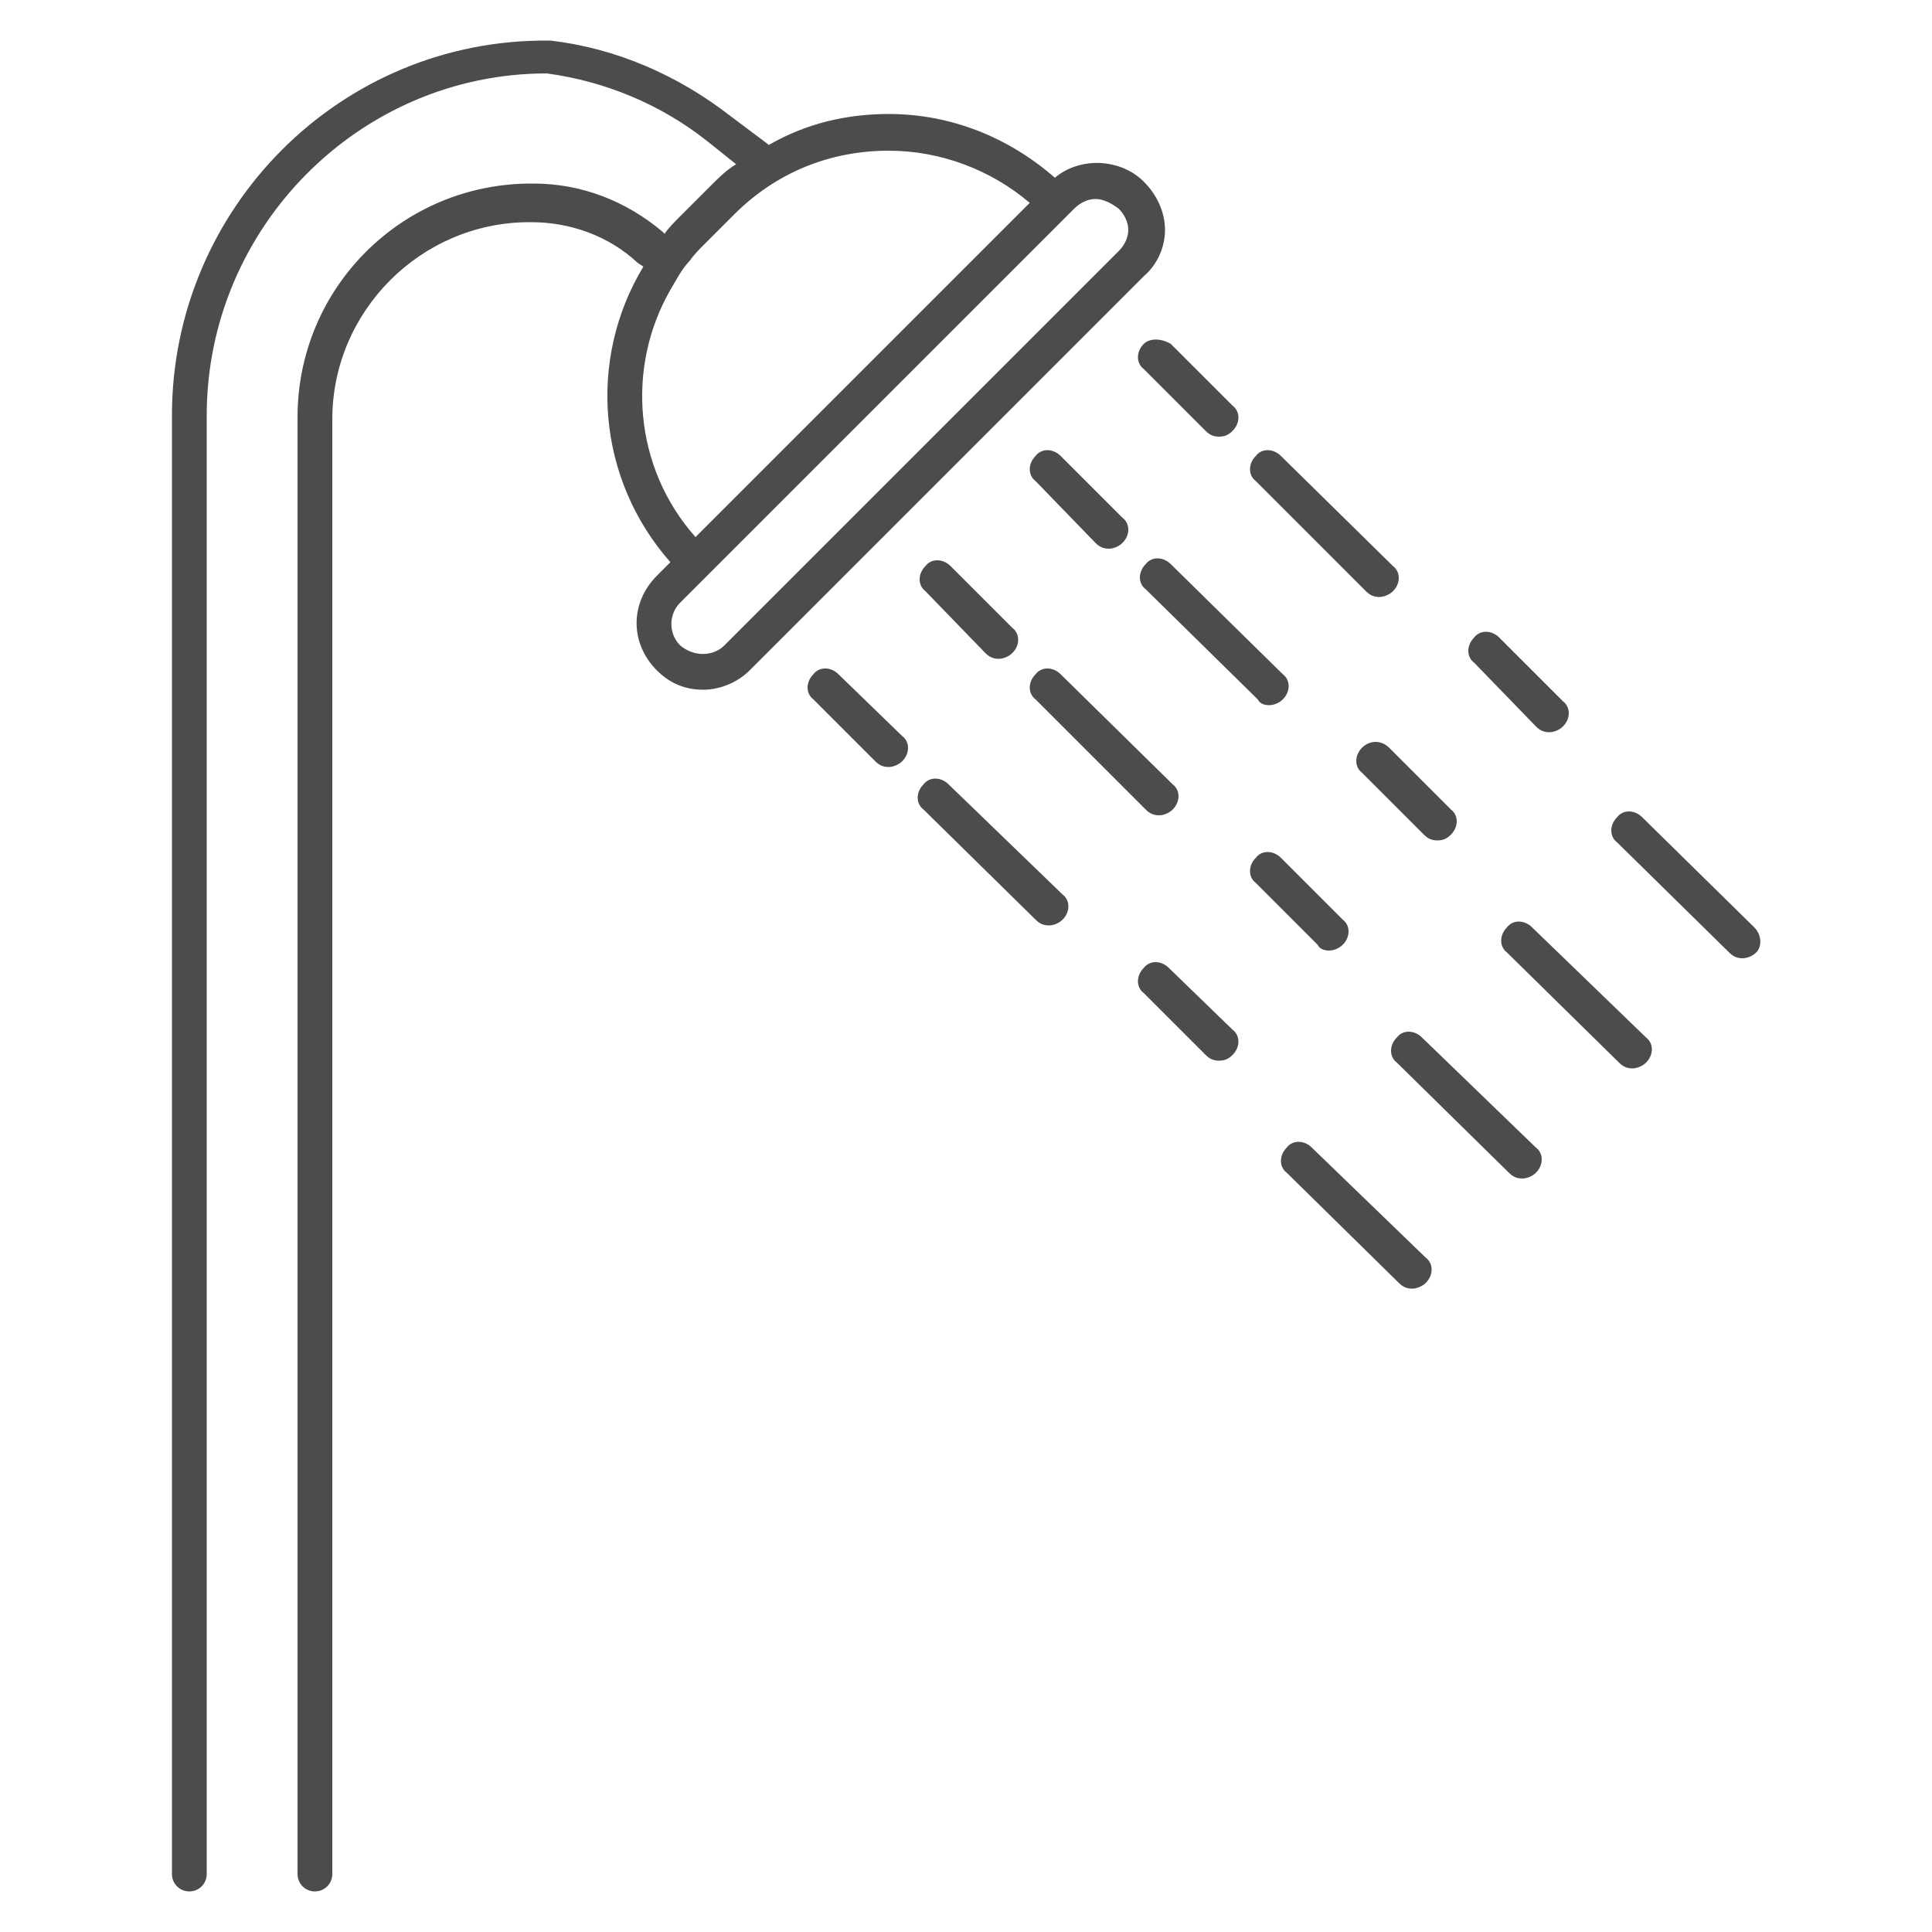 <?xml version="1.0" encoding="UTF-8"?> <!-- Generator: Adobe Illustrator 17.1.0, SVG Export Plug-In . SVG Version: 6.00 Build 0) --> <svg xmlns="http://www.w3.org/2000/svg" xmlns:xlink="http://www.w3.org/1999/xlink" id="Слой_4" x="0px" y="0px" viewBox="0 0 100 100" xml:space="preserve"> <g> <path fill="#4d4c4c" d="M60.3,11.9c0-0.9-0.4-1.8-1.1-2.5c-1.2-1.2-3.3-1.3-4.6-0.2c-2.4-2.1-5.4-3.3-8.6-3.3 c-2.2,0-4.3,0.5-6.2,1.6l-2-1.5c-2.7-2.1-5.9-3.5-9.3-3.9c0,0-0.1,0-0.1,0C17.6,2,8.9,10.8,8.9,21.5V97c0,0.5,0.4,0.9,0.9,0.9 s0.9-0.4,0.9-0.9V21.5c0-9.7,7.9-17.7,17.6-17.7c3,0.4,5.9,1.6,8.3,3.5l1.5,1.2c-0.5,0.3-0.9,0.7-1.3,1.1l-1.6,1.6 c-0.3,0.3-0.6,0.6-0.8,0.9l-0.1-0.1c-1.9-1.6-4.2-2.5-6.7-2.5h-0.1c-6.7,0-12.1,5.4-12.1,12.1v75.4c0,0.5,0.4,0.9,0.9,0.9 c0.5,0,0.9-0.4,0.9-0.9V21.7c0-5.6,4.6-10.2,10.2-10.2h0.1c2,0,4,0.7,5.5,2.1l0.3,0.2c-2.9,4.8-2.4,11,1.4,15.3l-0.7,0.7 c-1.4,1.4-1.4,3.5,0,4.9c0.7,0.7,1.5,1,2.4,1c0.9,0,1.8-0.4,2.4-1l20.4-20.4C59.9,13.7,60.3,12.8,60.3,11.9z M34.7,15 c0.3-0.5,0.6-1.1,1-1.5c0.2-0.3,0.5-0.6,0.7-0.8l1.6-1.6C40.2,8.9,43,7.8,46,7.8c2.7,0,5.3,1,7.3,2.7L36,27.8 C32.8,24.2,32.4,19,34.7,15z M57.9,13L37.5,33.4c-0.6,0.6-1.6,0.6-2.3,0c-0.6-0.6-0.6-1.6,0-2.2l1.3-1.3c0,0,0.1-0.1,0.1-0.1 l18.6-18.6c0,0,0.1-0.1,0.1-0.1l0.3-0.3c0.3-0.3,0.7-0.5,1.1-0.5c0.4,0,0.8,0.2,1.2,0.5c0.3,0.3,0.5,0.7,0.5,1.1 C58.4,12.3,58.2,12.7,57.9,13z"></path> <path fill="#4d4c4c" d="M67.9,59.4c-0.4-0.4-1-0.4-1.3,0c-0.4,0.4-0.4,1,0,1.3l5.8,5.7c0.2,0.2,0.4,0.3,0.7,0.3 c0.2,0,0.5-0.1,0.7-0.3c0.4-0.4,0.4-1,0-1.3L67.9,59.4z"></path> <path fill="#4d4c4c" d="M73.6,53.7c-0.4-0.4-1-0.4-1.3,0c-0.4,0.4-0.4,1,0,1.3l5.8,5.7c0.2,0.2,0.4,0.3,0.7,0.3 c0.2,0,0.5-0.1,0.7-0.3c0.4-0.4,0.4-1,0-1.3L73.6,53.7z"></path> <path fill="#4d4c4c" d="M79.3,48c-0.4-0.4-1-0.4-1.3,0c-0.4,0.4-0.4,1,0,1.3l5.8,5.7c0.2,0.2,0.4,0.3,0.7,0.3 c0.2,0,0.5-0.1,0.7-0.3c0.4-0.4,0.4-1,0-1.3L79.3,48z"></path> <path fill="#4d4c4c" d="M90.8,48L85,42.3c-0.4-0.4-1-0.4-1.3,0c-0.4,0.4-0.4,1,0,1.3l5.8,5.7c0.2,0.2,0.4,0.3,0.7,0.3 c0.2,0,0.5-0.1,0.7-0.3C91.2,49,91.2,48.4,90.8,48z"></path> <path fill="#4d4c4c" d="M49.1,40.6c-0.4-0.4-1-0.4-1.3,0c-0.4,0.4-0.4,1,0,1.3l5.8,5.7c0.2,0.2,0.4,0.3,0.7,0.3 c0.2,0,0.5-0.1,0.7-0.3c0.4-0.4,0.4-1,0-1.3L49.1,40.6z"></path> <path fill="#4d4c4c" d="M59.3,41.9c0.2,0.2,0.4,0.3,0.7,0.3c0.2,0,0.5-0.1,0.7-0.3c0.4-0.4,0.4-1,0-1.3l-5.8-5.7 c-0.4-0.4-1-0.4-1.3,0c-0.4,0.4-0.4,1,0,1.3L59.3,41.9z"></path> <path fill="#4d4c4c" d="M65.7,36.5c0.2,0,0.5-0.1,0.7-0.3c0.4-0.4,0.4-1,0-1.3l-5.8-5.7c-0.4-0.4-1-0.4-1.3,0c-0.4,0.4-0.4,1,0,1.3 l5.8,5.7C65.2,36.4,65.4,36.5,65.7,36.5z"></path> <path fill="#4d4c4c" d="M70.7,30.6c0.2,0.2,0.4,0.3,0.7,0.3c0.2,0,0.5-0.1,0.7-0.3c0.4-0.4,0.4-1,0-1.3l-5.8-5.7 c-0.4-0.4-1-0.4-1.3,0c-0.4,0.4-0.4,1,0,1.3L70.7,30.6z"></path> <path fill="#4d4c4c" d="M79.5,37.6c0.2,0.2,0.4,0.3,0.7,0.3c0.2,0,0.5-0.1,0.7-0.3c0.4-0.4,0.4-1,0-1.3L77.6,33 c-0.4-0.4-1-0.4-1.3,0c-0.4,0.4-0.4,1,0,1.3L79.5,37.6z"></path> <path fill="#4d4c4c" d="M70.5,38.7c-0.4,0.4-0.4,1,0,1.3l3.2,3.2c0.2,0.2,0.4,0.3,0.7,0.3s0.5-0.1,0.7-0.3c0.4-0.4,0.4-1,0-1.3 l-3.2-3.2C71.5,38.3,70.9,38.3,70.5,38.7z"></path> <path fill="#4d4c4c" d="M68.8,49.2c0.2,0,0.5-0.1,0.7-0.3c0.4-0.4,0.4-1,0-1.3l-3.2-3.2c-0.4-0.4-1-0.4-1.3,0c-0.4,0.4-0.4,1,0,1.3 l3.2,3.2C68.3,49.1,68.5,49.2,68.8,49.2z"></path> <path fill="#4d4c4c" d="M60.5,50.1c-0.4-0.4-1-0.4-1.3,0c-0.4,0.4-0.4,1,0,1.3l3.2,3.2c0.2,0.2,0.4,0.3,0.7,0.3s0.5-0.1,0.7-0.3 c0.4-0.4,0.4-1,0-1.3L60.5,50.1z"></path> <path fill="#4d4c4c" d="M59.2,17.8c-0.4,0.4-0.4,1,0,1.3l3.2,3.2c0.2,0.2,0.4,0.3,0.7,0.3s0.5-0.1,0.7-0.3c0.4-0.4,0.4-1,0-1.3 l-3.2-3.2C60.1,17.5,59.5,17.5,59.2,17.8z"></path> <path fill="#4d4c4c" d="M56.7,28.1c0.2,0.2,0.4,0.3,0.7,0.3c0.2,0,0.5-0.1,0.7-0.3c0.4-0.4,0.4-1,0-1.3l-3.2-3.2 c-0.4-0.4-1-0.4-1.3,0c-0.4,0.4-0.4,1,0,1.3L56.7,28.1z"></path> <path fill="#4d4c4c" d="M51,33.8c0.2,0.2,0.4,0.3,0.7,0.3c0.2,0,0.5-0.1,0.7-0.3c0.4-0.4,0.4-1,0-1.3l-3.2-3.2 c-0.4-0.4-1-0.4-1.3,0c-0.4,0.4-0.4,1,0,1.3L51,33.8z"></path> <path fill="#4d4c4c" d="M43.4,34.9c-0.4-0.4-1-0.4-1.3,0c-0.4,0.4-0.4,1,0,1.3l3.2,3.2c0.2,0.2,0.4,0.3,0.7,0.3 c0.2,0,0.5-0.1,0.7-0.3c0.4-0.4,0.4-1,0-1.3L43.4,34.9z"></path> </g> </svg> 